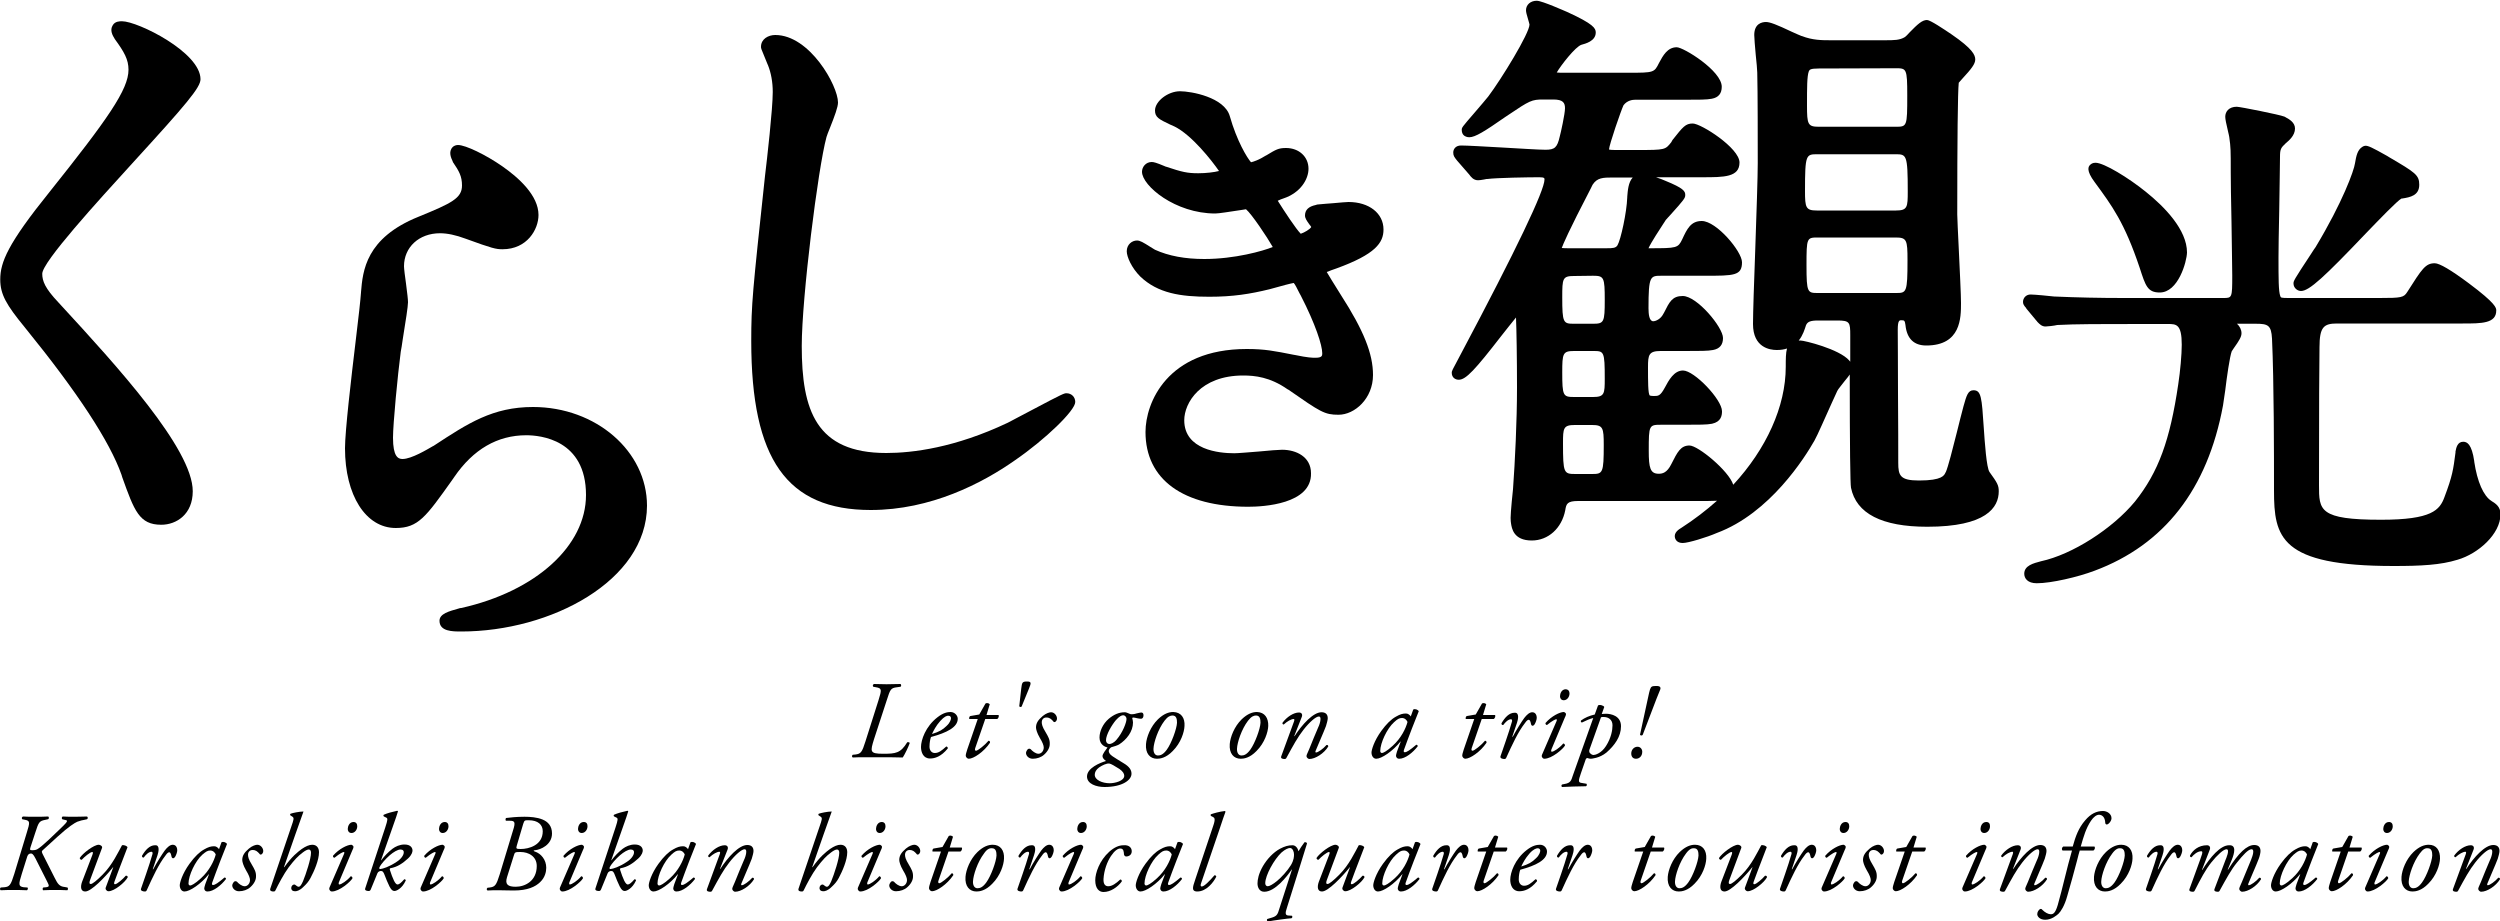 <?xml version="1.0" encoding="utf-8"?>
<!-- Generator: Adobe Illustrator 22.0.1, SVG Export Plug-In . SVG Version: 6.00 Build 0)  -->
<svg version="1.1" id="レイヤー_1" xmlns="http://www.w3.org/2000/svg" xmlns:xlink="http://www.w3.org/1999/xlink" x="0px"
	 y="0px" viewBox="0 0 1000 368.5" style="enable-background:new 0 0 1000 368.5;" xml:space="preserve">
<g>
	<g>
		<path d="M64.5,209.9c-8.8,0-10.8-5.6-15.6-19l-0.3-1c-4.7-13.3-17.6-33-38.4-58.6l-0.4-0.5c-7.2-8.8-9.7-13-9.7-19
			c0-6.9,3-14.3,19.7-35c23.3-29.2,31.6-41,31.6-48.9c0-4.1-1.7-7.1-5.5-12.3c0-0.1-0.1-0.1-0.1-0.2c-0.7-1.1-2-3.3-0.7-5.3
			c0.9-1.6,2.8-1.6,3.7-1.6c6.3,0,31.4,12.4,31.4,23.2c0,3.3-5.7,10-26.8,33.1c-14.5,15.9-36.5,40-36.5,44.7c0,2.9,1.1,5.8,6.4,11.4
			l1.1,1.2c22.3,24.2,52.7,57.5,52.7,74.4C77.1,205.7,70.6,209.9,64.5,209.9z"/>
	</g>
	<g>
		<path d="M184.5,252.6c-3.5,0-8.7,0-8.7-4.3c0-2.8,3.8-3.8,7.7-4.9c0.3-0.1,0.6-0.2,0.9-0.2h0.1c29.9-6.7,49.9-24.9,49.9-45.2
			c0-22.2-18.3-23.9-23.9-23.9c-11.5,0-21.2,5.6-28.8,16.7l-0.9,1.3c-10.4,14.6-13.5,19.1-22.5,19.1c-12,0-20.3-13.1-20.3-31.9
			c0-6.7,2.4-27.4,4.4-44c1-8.2,1.8-15.4,2-18.3v-0.1c0.7-8.6,1.9-21.7,23-30.2c13.2-5.4,17.4-7.4,17.4-12.5c0-3.7-1.2-5.8-3.6-9.3
			c-0.1-0.1-0.1-0.2-0.1-0.3c-0.6-1.3-1.9-3.9,0-5.8l0.1-0.1c0.5-0.4,1.2-0.7,2-0.7c3,0,11.1,3.9,17.7,8.5
			c6.6,4.6,14.5,11.7,14.5,19.5c0,5.7-4.5,13.7-14.4,13.7c-2.6,0-4-0.3-14.7-4.2c-4-1.5-7.4-2.2-10.3-2.2c-8.4,0-14.4,5.6-14.4,13.2
			c0,0.9,0.4,4.2,0.8,6.9c0.5,3.9,0.8,6.4,0.8,7.5c0,1.6-0.9,7.4-2.1,14.8c-0.3,2.2-0.6,4-0.8,5c-1.2,9.1-3.1,28.8-3.1,34.4
			c0,7.5,2,8.5,3.8,8.5c3.6,0,10-3.9,12.1-5.1l0.4-0.2c13.7-9,23.6-15.5,39.7-15.5c25.2,0,45.6,17.7,45.6,39.5
			C258.7,232.3,220.3,252.6,184.5,252.6z"/>
	</g>
	<g>
		<path d="M348.3,204c-33.5,0-47.8-20.2-47.8-67.6c0-14.7,0.5-19.4,5.5-66c0.8-6.6,3.1-26.8,3.1-33.6c0-4-0.7-7.7-1.9-10.7
			c0-0.1,0-0.1-0.1-0.2c-0.1-0.3-0.7-1.7-1.1-2.7c-1.6-3.8-1.6-3.9-1.6-4.5c0-3.1,2.9-4.7,5.7-4.7c13.8,0,25.1,20.3,25.1,27
			c0,1.8-1.3,5.3-3.2,10.1c-0.6,1.5-1.3,3.2-1.4,3.7c-3.4,12.4-9.9,64.4-9.9,83.6c0,25.7,5.7,42.8,33.8,42.8
			c10.5,0,27.5-2.1,48.6-12.1c1.4-0.7,5.2-2.7,9.3-4.9c13-6.9,13.3-6.9,14.2-6.9c2,0,3.5,1.5,3.5,3.5c0,3.4-11.9,14.9-24.1,23.3
			C392.9,193.3,372.3,204,348.3,204z"/>
	</g>
	<g>
		<path d="M499.3,202.7c-26.1,0-41.1-10.9-41.1-29.9c0-11.5,8.5-33.2,40.5-33.2c7.3,0,11.1,0.8,18.7,2.3l0.6,0.1
			c5.3,1.1,6.9,1.1,8.2,1.1c2.7,0,2.7-0.9,2.7-1.8c0-3.2-2.7-11.6-8.6-23.1l-0.5-0.9c-1-2-1.8-3.6-2.3-4.1h-0.1
			c-0.8,0.1-5.4,1.3-7.4,1.9c-1,0.3-1.8,0.5-2.2,0.6c-7.8,1.9-14.6,3-24.1,3c-11.5,0-20.6-1.4-27.6-8.1c-3.5-3.5-5.4-7.9-5.4-10.1
			c0-2.7,2.1-4.3,4.1-4.3c1.2,0,2.4,0.7,5.4,2.6c0.7,0.4,1.6,1,1.8,1.1c5.5,2.5,12.1,3.7,19.7,3.7c12.2,0,23.5-3.2,27.4-4.8
			c-2.2-3.9-8.5-13.3-10.7-15.1c-0.5,0.1-1.1,0.2-1.9,0.3c-4.7,0.7-9,1.4-10.4,1.4c-16,0-29.3-11.1-29.3-16.7c0-1.9,1.5-3.9,3.9-3.9
			c0.8,0,1.9,0.3,5,1.6c0.4,0.2,0.7,0.3,0.8,0.3c6.3,2.1,8.4,2.6,12.8,2.6c3.1,0,6.4-0.4,8.3-0.9c-2.9-4.2-10.9-14.4-17.8-17.8
			l-1.8-0.8c-4.4-2.1-6-2.9-6-5.6c0-3.7,5.2-7.7,10-7.7c4.5,0,17.7,2.4,19.9,9.9c2.8,9.9,6.9,16.7,8.5,18.5c1-0.2,3.3-1,5.8-2.6
			l0.4-0.2c3.8-2.3,4.8-2.9,7.8-2.9c5.2,0,9,3.5,9,8.3c0,4.1-3.1,9.6-10.1,11.9c-0.4,0.1-1.4,0.5-2.2,0.9c2.7,4.3,7.3,11.3,9.2,13.2
			c1.5-0.5,3.7-1.8,4.2-2.7c-0.2-0.3-0.5-0.8-0.8-1.1c-1-1.4-1.7-2.4-1.7-3.5c0-2.2,1.4-3.6,4.3-4.2l0.3-0.1c0.1,0,0.2-0.1,0.4-0.1
			c2.3-0.2,4.3-0.4,6-0.5c3.5-0.3,5.5-0.5,6.4-0.5c8.2,0,14,4.5,14,11c0,5.3-3.2,9.9-18.9,15.6c-0.8,0.3-2.7,0.9-3.8,1.4
			c0.7,1.3,2.7,4.4,5.6,9.1c9.2,14.3,12.9,23.6,12.9,32.1c0,9.4-7.3,15.9-13.8,15.9c-5.6,0-7.2-1.1-20-10l-0.4-0.2
			c-7-4.9-13.1-5.5-17.7-5.5c-17.2,0-23.6,11-23.6,17.9c0,11.9,14,13.2,20,13.2c1.5,0,6-0.4,9.9-0.7c4.2-0.4,7.8-0.7,9.2-0.7
			c5.8,0,11.6,2.9,11.6,9.4C524.7,201.7,505.2,202.7,499.3,202.7z"/>
	</g>
	<g>
		<path d="M673.1,217.2c-2.3,0-2.9-1.4-3.1-2c-0.6-2.2,1.6-3.5,2.6-4.1c5.1-3.3,9.8-6.9,14.2-10.8c-1.9,0.1-4.5,0.1-8.2,0.1h-47.3
			c-4.4,0-4.8,1.1-5.2,3.7c-1.4,7.2-6.8,12.1-13.4,12.1c-7.3,0-8-4.9-8.3-6.9c0-0.3-0.1-0.6-0.1-0.8c-0.2-1,0.1-5.3,0.9-12.8
			c0.8-11.1,1.6-27.2,1.6-40.7c0-11.7-0.2-23.4-0.4-28c-1.6,1.9-3.9,4.9-5.9,7.4c-10.4,13.4-14.1,17.5-17,17.5
			c-1.4,0-2.8-0.9-2.8-2.8c0-0.7,0-0.7,3.7-7.6c22.2-41.8,33.4-65.3,33.4-69.7c0-0.5,0-0.9-2.1-0.9c-4.3,0-16.9,0.2-20.8,0.7
			c-0.1,0-0.2,0-0.3,0s-0.5,0.1-1,0.2c-1.1,0.2-1.8,0.3-2.4,0.3c-1.8,0-2.8-1.3-3.6-2.4l-0.1-0.1l-4.7-5.4c-1.1-1.4-1.5-1.9-1.5-3.2
			c0-1.4,1-2.8,3.1-2.8c2.5,0,9.2,0.4,16.4,0.8c7.2,0.4,14.7,0.9,17.4,0.9c3.7,0,4.7-0.9,5.7-5.3c0.4-1.4,2.1-9.1,2.1-11.3
			s-0.8-3.5-4.7-3.5h-4c-4.6,0-5.4,0.4-14,6.2l-1.2,0.8c-8.2,5.7-12,8.1-14.4,8.1l0,0c-1,0-1.7-0.4-2.1-0.7
			c-0.6-0.5-0.9-1.3-0.9-2.2c0-1,0-1,5.1-6.9c2.3-2.7,4.9-5.7,5.5-6.5c5.2-6.9,16.5-25.3,16.5-28.8c0-0.2-0.4-1.4-0.6-2.2
			c-0.5-1.7-0.8-2.7-0.8-3.5c0-2.2,1.8-3.8,4.3-3.8c2.2,0,12.1,4.5,12.2,4.5c10.5,4.8,11.4,6.5,11.4,8.2c0,3.5-4.3,4.5-5.7,4.9
			c-2.4,0.7-8.3,8.3-9.9,11.1c0.7,0.1,2,0.1,2.8,0.1h26c10.1,0,10.2-0.1,12.1-3.9c1.6-3,3.4-6.3,7.1-6.3c2.7,0,18,9.4,18,15.8
			c0,2.7-1.3,4.3-4,4.8c-2,0.4-5.2,0.4-11.1,0.4H654c-0.9,0-3.1,0.2-4.6,2.2c-1,2.1-5.7,15.7-5.8,17.7l0,0c0.3,0.1,1,0.2,2.4,0.2
			h9.2c10.9,0,10.9-0.1,13.3-3.1L669,56c4.2-5.3,5.2-6.6,8.1-6.6c3.3,0,18.7,9.8,18.7,15.6c0,5.9-6.2,5.9-14.9,5.9h-18.5
			c1.6,0.5,3,1.1,3.7,1.4c7.4,3,8,4.2,8,5.7c0,1.2-0.4,1.8-5.8,7.8c-0.8,0.9-1.6,1.7-2,2.2c-0.2,0.4-0.6,0.9-0.9,1.4
			c-1.3,2-5,7.6-6,9.9c0.2,0,0.4,0,0.5,0c10.9,0,11.3-0.1,13-3.6c1.9-4.1,3.4-7.3,7.8-7.3c5.9,0,16.1,12.2,16.1,16.5
			c0,5.4-3.2,5.4-14.9,5.4h-17.3c-4.5,0-5.2,0-5.2,13c0,2.4,0.3,5.2,1.9,5.2c1,0,3-0.9,4-2.9l0.3-0.5c2.2-4.4,3.3-6.7,7.5-6.7
			c5.7,0,16.1,12.5,16.1,16.8c0,2.7-1.3,4.3-4,4.8c-2,0.4-5.2,0.4-11.1,0.4h-9.9c-4.7,0-5,1.6-5,6.4c0,5.7,0,10.7,0.7,11.4
			c0.1,0,0.4,0.2,1.7,0.2c1.7,0,2.5,0,4.3-3.3c1.6-3,3.7-6.9,7.3-6.9c4.5,0,15.6,11.6,15.6,16.3c0,1.8-0.4,4.2-4,5
			c-2,0.4-5.3,0.4-11.1,0.4h-9c-5.1,0-5.2,0-5.2,10.4c0,6.9,0.6,9.2,4,9.2c1.5,0,3.3-0.4,5-3.8c2.5-5,3.8-7.5,7.3-7.5
			c3.4,0,15.7,10.1,17.5,15.7c13.2-14.3,21-31.3,21-47.2c0-3,0-5.5,0.5-7.3c-1.2,0.4-2.5,0.6-4.1,0.6c-2.8,0-9.5-1-9.5-10.4
			c0-4.1,0.4-16.6,0.9-29.8c0.5-14.4,1-29.3,1-34.5c0-7.9,0-28.8-0.2-36.3c0-1-0.3-4.2-0.6-7c-0.3-3.4-0.6-6.7-0.6-8
			c0-4.5,3-5.2,4.7-5.2c1.6,0,4.4,1.1,10.3,3.9c1.6,0.7,3.3,1.5,3.9,1.7h0.1c4.3,1.7,8.2,1.7,11.4,1.7H754c3.6,0,5.9,0,8-1.3
			c0.3-0.2,1.2-1.1,1.8-1.8c3.3-3.4,5.1-5,7-5c1.3,0,6.8,3.7,9.9,5.8c8.3,5.7,9.4,8.2,9.4,10s-1.6,3.8-5.1,7.6
			c-0.5,0.6-1.1,1.3-1.5,1.7c-0.4,3.4-0.6,23.3-0.6,52.7c0,1.4,0.3,7.3,0.6,13.6c0.4,8.7,0.9,18.5,0.9,21.8c0,5.9,0,17-13.9,17
			c-4.9,0-7.7-2.7-8.3-8v-0.1c-0.3-1.9-0.4-2-1.7-2c-0.7,0-1.4,0-1.4,3.8c0,3.7,0.1,14.3,0.1,25.2c0.1,11.6,0.1,23.6,0.1,28
			c0,5.1,0.7,7.1,8.3,7.1c9.4,0,10.1-2.1,10.6-3.2c0,0,0-0.1,0.1-0.1c0.9-2,2.8-9.4,4.4-15.8c1-4,1.9-7.7,2.7-10.6
			c1.2-4.3,1.8-6.4,4-6.4c3.1,0,3.3,2.9,4.1,14.9c0.4,6,1.1,16.1,2.3,17.8c3.1,4.3,3.7,5.3,3.7,7.7c0,6.5-5,14.2-28.6,14.2
			c-18.2,0-28.4-5.3-30.5-15.6c-0.3-1.3-0.5-16.5-0.5-45.3c-0.4,0.6-1.1,1.5-2.1,2.7c-0.9,1.2-2.5,3.1-2.8,3.7c0,0.1,0,0.1-0.1,0.2
			c-0.4,0.9-1.2,2.6-2.2,4.8c-2.5,5.5-5.8,13.1-6.9,15c-3.8,6.7-17.8,29.1-39.1,37C682.8,214.9,675.3,217.2,673.1,217.2z M629.9,170
			c-4.6,0-4.7,1.3-4.7,7.3c0,12,0.3,12.3,5,12.3h6.6c4.3,0,4.7-0.3,4.7-11.6c0-6.9-0.3-8-4.7-8H629.9z M629.6,140.4
			c-4.5,0-4.7,1-4.7,8.5c0,9.4,0.3,9.9,4.7,9.9h7.6c4.6,0,4.7-1.3,4.7-7.3c0-11.1-0.3-11.1-4.7-11.1L629.6,140.4L629.6,140.4z
			 M720.2,136.2c1.5,0,15.5,3.4,19.5,8c0.1,0.2,0.3,0.3,0.4,0.5c0-3.4,0-6.9,0-10.6c0-5.2-0.2-5.9-5.2-5.9h-7.6
			c-3.2,0-4.3,0.5-4.9,1.9c-0.5,1.5-1.2,4-2.9,6.1C719.7,136.2,719.9,136.2,720.2,136.2z M629.6,110.4c-4.6,0-4.7,1-4.7,8.5
			c0,10.3,0.4,10.6,4.7,10.6h7.6c4.4,0,4.7-0.6,4.7-9.5c0-9.1-0.3-9.7-4.7-9.7L629.6,110.4L629.6,110.4z M727.3,95
			c-4.6,0-4.7,0-4.7,11.1s0.4,11.1,4.7,11.1h31c4.3,0,4.7,0,4.7-13.2c0-8-0.3-9-4.7-9H727.3z M624.7,99.2c0.7,0.1,2,0.1,3,0.1h14.9
			c2.7,0,3.7-0.1,4.4-1.2c1.3-2.2,3.7-13.1,3.9-19.2v-0.2c0.2-2.4,0.4-5.8,2.2-7.7h-7.9c-4.1,0-6.3,0.1-8.1,2.8
			c-0.1,0.2-0.4,0.7-0.7,1.4C627.2,92.9,625.2,97.8,624.7,99.2z M727,61.7c-4.6,0-5,0-5,14.7c0,6.6,0.3,7.8,4.7,7.8h31.7
			c4.6,0,4.7-1.4,4.7-7.6c0-14.9-0.5-14.9-5-14.9C758.1,61.7,727,61.7,727,61.7z M727.5,27.4c-3.5,0-3.7,0.5-4,1.2
			c-0.7,2-0.7,6.4-0.7,13.6c0,7.5,0.3,8.5,4.7,8.5h30.7c4.6,0,4.7,0,4.7-12.5c0-10.9-0.3-10.9-4.7-10.9L727.5,27.4L727.5,27.4z"/>
	</g>
	<g>
		<path d="M814.7,233.3c-3.7,0-5-2-5-3.8c0-3.3,3.7-4.2,6.7-5c12.5-2.7,28.6-13,37.6-23.9c9.4-11.8,14-24.5,17.3-46.9
			c0.8-5.2,1.4-12,1.4-15.8c0-8.3-2.2-8.3-5.6-8.3h-10.8c-15.8,0-26.3,0-33.4,0.4c-1.2,0.3-4,0.6-4.7,0.6c-1.5,0-2.4-1-3.1-1.7
			c-0.1-0.1-0.3-0.3-0.4-0.5c-0.1-0.1-0.1-0.1-0.2-0.2l-3.9-4.7c-0.1-0.1-0.1-0.1-0.1-0.2c-0.1-0.2-0.3-0.4-0.4-0.5
			c-0.4-0.5-0.9-1.1-0.9-2c0-1.7,1.3-3,3-3c1.6,0,7.8,0.6,9.4,0.8c9.2,0.4,18.3,0.6,27.8,0.6h39.9c3.5,0,3.6,0,3.6-8.9
			c0-3.3-0.2-12.6-0.3-21.5c-0.2-8.7-0.3-16.9-0.3-19.8c0-9.1,0-9.9-0.6-14.2c0-0.3-0.3-1.3-0.5-2.3c-0.7-3-1.1-4.8-1.1-5.8
			c0-2,1.4-4,4.6-4c1.3,0,17.3,3.2,18.9,3.9c0.1,0,0.2,0.1,0.3,0.1c0.1,0.1,0.3,0.2,0.5,0.3c1.3,0.7,3.6,2,3.6,4.4
			c0,2.8-2.4,4.8-3.7,5.9c-1.9,1.8-2.3,2.3-2.3,5.4c0,3.3-0.2,12.3-0.3,21.1c-0.2,8.5-0.3,16.4-0.3,19.2c0,8.4,0,13.5,0.7,15.4
			c0.2,0.7,0.3,0.8,3.5,0.8h36.2c8.8,0,9.7-0.2,11.1-2.4c5.9-9.3,7.3-11.5,11-11.5c1.9,0,6.5,2.7,13.6,8c11,8.2,11,9.9,11,10.9
			c0,5.2-5.9,5.2-13.4,5.2h-50.3c-5.3,0-7,1.4-7,9.5c-0.1,5.9-0.2,24.4-0.2,55.2c0,10,0,13.8,24.8,13.8c20.4,0,23.5-3.9,25.4-9.1
			c3.2-8.5,3.5-10.9,4.4-17.8c0-0.1,0-0.1,0-0.2v-0.2c0.3-1.6,0.8-3.9,3.1-3.9c1.5,0,3.4,0.9,4.4,7.8v0.2c1.2,8,3.7,13.7,6.9,15.7
			c1.6,1,3.6,2.2,3.6,5.3c0,7.9-8.9,15.8-17.2,18.2c-6.8,2.1-14.5,2.5-25.6,2.5c-45.4,0-47.8-11.5-47.8-30.2c0-14.1,0-43.5-0.8-60.8
			c-0.3-5.3-1.6-5.9-6.4-5.9h-7.6c1.1,1,1.8,2.4,1.8,3.8c0,1.4-0.9,2.9-3.1,6c-0.3,0.4-0.7,1-0.8,1.2c-0.8,2.1-2,10.5-2.6,15.6
			c-0.4,2.8-0.7,5-0.9,6.1c-6.2,33.5-23.5,55.7-51.4,66.1C831.2,230.8,820.5,233.3,814.7,233.3z M863.9,117c-4.9,0-5.7-2.7-8-9.8
			c-6.1-18.2-11.1-24.9-18-34.3c-3.6-4.8-2.5-6.3-1.9-6.9c0.4-0.4,1-0.9,2.2-0.9c3.4,0,13.3,6.1,20.1,11.6
			c7.5,6,16.5,15.2,16.5,24.3C874.7,104.7,871.3,117,863.9,117z M920.4,116.4c-1.4,0-3-1.2-3-3c0-1,0-1.2,7-11.8
			c0.8-1.3,1.5-2.3,1.8-2.7c10.9-18.1,15.4-30.7,15.8-33.6c0.5-3,1-5.4,3-6.6c0.2-0.1,0.4-0.2,0.6-0.3c0.2,0,0.5-0.1,0.6-0.1
			c1.1,0,2.5,0.6,8.7,4.1l0.8,0.5c10.4,6.1,12,7.1,12,11c0,4.3-3.6,5-6.8,5.5h-0.3c-1.8,1-8.8,8.3-14.4,14.1
			C929.8,110.7,923.7,116.4,920.4,116.4z"/>
	</g>
</g>
<g>
	<path d="M349.6,295.7c-1.5,4.9-1.8,5.8,3.6,5.8c5.1,0,7-0.2,9.7-4.6c0.4-0.1,0.9,0,1,0.3c-0.5,1.5-2,4.6-2.8,5.8
		c-1.6,0-3.4-0.1-5.2-0.1c-1.8,0-3.5,0-5,0h-5.1c-1.8,0-3.3,0-4.7,0.1c-0.4-0.2-0.4-0.8,0-1.1l1.1-0.1c2.1-0.3,2.6-0.8,4-5.3
		l5.2-16.4c1.3-4.2,1.4-4.8-1-5.2l-1.1-0.2c-0.3-0.4-0.2-0.9,0.3-1.1c1.7,0,3.2,0.1,5,0.1c1.9,0,3.3-0.1,5.6-0.1
		c0.3,0.2,0.4,0.9,0,1.1l-1.4,0.2c-2.5,0.3-2.7,0.8-4.1,5.2L349.6,295.7z"/>
	<path d="M383.1,287.5c0,3.4-4.4,5.6-10.7,7.3c-0.3,0.8-0.6,2.2-0.6,3.9c0,1.5,0.9,2.5,2.1,2.5c1.6,0,2.7-0.9,4.6-2.6
		c0.4,0,0.7,0.4,0.6,0.8c-2.7,3.3-5.2,4-7.1,4c-2.7,0-3.6-2.5-3.6-4.6c0-2.8,1.8-8.2,6.6-11.9c2.3-1.8,4-2.1,5.3-2.1
		C382.1,284.9,383.1,286.4,383.1,287.5z M376.1,288.4c-1.7,1.9-2.7,3.9-3.3,5.2c2.9-0.9,4.3-1.7,5.9-3.3c1.4-1.3,1.7-2.6,1.7-3
		s-0.2-1-1-1C378.8,286.2,377.7,286.6,376.1,288.4z"/>
	<path d="M394.1,287.6l-4,11.6c-0.3,0.8,0,1.1,0.3,1.1c0.7,0,3.6-2.3,5-4c0.4,0,0.7,0.3,0.6,0.8c-2.5,3.7-6.6,6.4-8.5,6.4
		c-0.6,0-1.2-0.7-1.2-1.2c0-0.6,0.2-1.2,0.6-2.5l4.2-12.2h-3.4c-0.1-0.4,0-1.1,0.5-1.2l3.5-0.6l2.5-4.4c0.4-0.3,1.3-0.2,1.7,0.3
		l-1.3,4.3h4.8c0.3,0.4,0,1.3-0.5,1.6L394.1,287.6L394.1,287.6z"/>
	<path d="M411.6,275.4l-2.9,7.1c-0.1,0.4-0.8,0.4-1,0l0.8-7.1c0.3-2.4,0.4-2.8,2.3-2.8C412.6,272.6,412.5,273.2,411.6,275.4z"/>
	<path d="M422.8,287.4c0,0.7-0.4,1.2-0.8,1.4c-0.3,0.1-0.6,0-0.8-0.4c-0.8-0.8-1.3-1.4-2.7-1.4c-1.3,0-1.8,1.1-1.8,1.8
		c0,0.9,0.2,1.9,1.5,4c1.1,1.9,1.8,3,1.7,4.9c0,1.2-0.7,2.8-2.3,4.2c-1.1,1-2.8,1.6-4.5,1.6s-2.7-1.3-2.7-2.3c0-0.4,0.2-0.9,0.7-1.5
		c0.4-0.3,0.8-0.3,1.2,0c0.6,0.7,1.9,1.8,3.1,1.8c1.1,0,2.1-1.1,2.1-2.5c0-0.8-0.5-2.1-1.6-3.9c-1.1-1.9-1.5-3.4-1.5-4.1
		c0-1.7,0.8-3,2.7-4.6c1.3-1.1,2.7-1.5,3.3-1.5C421.8,284.9,422.8,286.3,422.8,287.4z"/>
	<path d="M451.3,285.3c0.5,0.2,0.9,0.4,1.1,0.4c0.4,0,1.3,0,2.1-0.3c0.8-0.2,1.7-0.4,2-0.4c0.6,0,0.9,0.4,0.9,1.1c0,1-0.5,1.4-1,1.4
		c-0.4,0-1.1-0.1-1.5-0.2s-1.3-0.3-1.6-0.3c-0.2,0-0.4,0.1-0.4,0.3c0.1,0.4,0.3,1.1,0.3,1.7c0,3.6-2.6,6.9-5.6,8.8
		c-0.5,0.3-2.2,0.9-3.1,1.1c-0.5,0.3-1,0.9-1,1.5c0,0.5,0.3,1.3,1.5,2.1c1,0.7,2.7,1.7,4.3,2.7c2.6,1.5,3.3,2.9,3.3,4.3
		c0,2.5-3.6,5.3-10.8,5.3c-3.2,0-7-1.2-7-4.2c0-3.4,5.2-5.5,7.6-6.2c-1.1-0.8-1.4-1.4-1.4-2c0-0.8,1.4-2.6,2-3.4
		c-0.8-0.2-3.2-1-3.2-4c0-2.5,1.4-5.5,3.6-7.4c2.1-1.8,4.2-2.7,6.5-2.7C450.4,284.9,450.8,285.1,451.3,285.3z M449.7,310.3
		c0-0.8-0.5-1.7-1.9-2.7c-1.9-1.2-3.4-2.1-4.1-2.2c-1.1-0.1-2.8,0.7-4.1,1.6c-1.2,0.9-1.7,1.9-1.7,2.9c0,2.1,3,3.4,6,3.4
		C445.9,313.3,449.7,312.4,449.7,310.3z M446.4,288c-1.7,2-4,5.9-4,8.1c0,0.9,0.6,1.5,1.3,1.5c0.6,0,1.7-0.3,2.9-1.7
		c2.5-2.9,4-6.9,4-8.3c0-0.9-0.7-1.5-1.3-1.5C448.6,286.1,447.8,286.5,446.4,288z"/>
	<path d="M473.8,290.4c-0.1,2.4-1.4,6.7-4.7,10c-2.7,2.8-5.1,3.1-6.3,3.1c-2.8,0-4.7-2.1-4.4-5.9c0.2-2.7,1.8-7,4.8-9.9
		c2.3-2.2,4.3-2.9,6.1-2.9C472.5,284.9,474,287.2,473.8,290.4z M465.8,288.3c-2.6,3.4-4.3,8.7-4.4,11.1c-0.1,1.5,0.5,2.8,1.8,2.8
		c1,0,2.1-0.4,3.5-2.3c1.9-2.6,4-8.4,4.1-10.8c0-1.4-0.2-2.9-1.8-2.9C468.1,286.2,467.1,286.6,465.8,288.3z"/>
	<path d="M507.3,290.4c-0.1,2.4-1.4,6.7-4.7,10c-2.7,2.8-5.1,3.1-6.3,3.1c-2.8,0-4.7-2.1-4.4-5.9c0.2-2.7,1.8-7,4.8-9.9
		c2.3-2.2,4.3-2.9,6.1-2.9C505.9,284.9,507.4,287.2,507.3,290.4z M499.2,288.3c-2.6,3.4-4.3,8.7-4.4,11.1c-0.1,1.5,0.5,2.8,1.8,2.8
		c1,0,2.1-0.4,3.5-2.3c1.9-2.6,4-8.4,4.1-10.8c0-1.4-0.2-2.9-1.8-2.9C501.5,286.2,500.5,286.6,499.2,288.3z"/>
	<path d="M517.7,294.4l0.1,0.1c3.1-4.8,7.5-9.6,10.8-9.6c1.7,0,2.5,0.9,2.5,2.4c0,0.7-0.4,2.1-0.7,3.1c-0.8,2.2-4,9.4-4.1,9.8
		c-0.2,0.4-0.2,0.8,0.1,0.8c0.8,0,2.9-1.5,4.2-3c0.6-0.1,0.7,0.3,0.7,0.6c-1.7,2.8-5.2,5-7.6,5c-0.4,0-1.1-0.6-1.1-1.1
		c0-0.4,0.1-0.7,1.1-2.9c0.9-2.2,2.6-6.5,3.6-8.7c0.4-0.8,0.9-2.3,0.9-3.2c0-0.5,0-1.1-0.7-1.1c-1.1,0-3.7,2.2-6.1,5.3
		c-2.3,2.9-4.2,6.4-6.8,11.2c-0.2,0.4-0.4,0.5-0.8,0.5c-0.5,0-1.7-0.1-1.3-1.1c0.2-0.6,4.9-13.3,5.1-13.9c0.2-0.6,0.2-1-0.1-1
		c-1,0-2.6,0.9-4,2.2c-0.4,0-0.6-0.3-0.5-0.7c1.7-2.3,4.4-4.1,6.6-4.1c1.1,0,1.5,0.8,1.1,1.8L517.7,294.4z"/>
	<path d="M565.3,283.8c0.8-0.4,1.9,0.1,2.2,0.7c-0.7,1.6-4.5,11.4-5.9,15.4c-0.3,0.8,0,1,0.3,1c0.8,0,2-0.8,4.6-3
		c0.3,0,0.6,0.2,0.6,0.6c-1.9,2.5-5,5-7.4,5c-1,0-1.3-0.8-1.3-1.2c0-0.3,0.1-0.7,0.4-1.7l1.5-4h-0.1c-3.1,3.9-7.6,6.9-9.7,6.9
		c-1.2,0-1.9-1.2-1.9-2.5c0-1,1-4.6,3.9-8.6c2.1-2.9,4-4.7,5.8-5.7c1.7-1,2.8-1.3,4-1.3c0.5,0,0.8,0.1,1.1,0.3
		c0.2,0.1,0.7,0.5,0.9,0.9L565.3,283.8z M557.6,288.9c-2.8,2.5-5.5,8.3-5.5,11.5c0,0.5,0.3,0.8,0.7,0.8s1.8-0.6,4.3-2.9
		c3.4-3.1,5.2-6.9,5.9-9.5c-0.3-0.8-1.1-1.6-2.2-1.6C559.7,287.2,559,287.6,557.6,288.9z"/>
	<path d="M592.7,287.6l-4,11.6c-0.3,0.8,0,1.1,0.3,1.1c0.7,0,3.6-2.3,5-4c0.4,0,0.7,0.3,0.6,0.8c-2.5,3.7-6.6,6.4-8.5,6.4
		c-0.6,0-1.2-0.7-1.2-1.2c0-0.6,0.2-1.2,0.6-2.5l4.2-12.2h-3.4c-0.1-0.4,0-1.1,0.5-1.2l3.5-0.6l2.5-4.4c0.4-0.3,1.3-0.2,1.7,0.3
		l-1.3,4.3h4.8c0.3,0.4,0,1.3-0.5,1.6L592.7,287.6L592.7,287.6z"/>
	<path d="M606.8,289.1l-1.9,5.6h0.2c1.3-2.5,3.5-6,4.6-7.5c1-1.3,2.1-2.3,3.2-2.3c1.5,0,1.8,1.5,1.8,2.2s-0.4,1.9-0.9,2.7
		c-0.5,0.7-1.2,0.7-1.4-0.2c-0.2-1.1-0.5-1.7-0.9-1.7s-0.9,0.4-1.5,1.3c-2.7,3.4-5.2,8.8-7.5,13.9c-0.2,0.4-0.4,0.5-0.8,0.5
		c-0.5,0-1.8-0.2-1.5-1.1c0.6-1.8,3.4-9.6,4.6-13.9c0.1-0.5,0-0.9-0.4-0.9c-1.1,0-2.3,1.2-3.1,2.3c-0.4,0.1-0.8-0.2-0.7-0.7
		c1.4-2.4,3.1-4.2,5.2-4.2C607.9,284.9,607.2,287.9,606.8,289.1z"/>
	<path d="M622.6,288.5c0.2-0.5,0.2-0.8-0.1-0.8s-1.5,0.5-3.7,2.3c-0.4,0-0.7-0.4-0.6-0.8c2.4-2.8,5.8-4.4,7.3-4.4
		c0.3,0,0.5,0.3,0.7,0.4c0.3,0.3,0.3,0.7-0.3,1.9l-5.3,12.6c-0.2,0.4-0.2,1,0.1,1c0.8,0,3.1-1.5,4.6-3.3c0.4,0,0.7,0.4,0.7,0.8
		c-0.7,1.3-5.2,5.3-8.3,5.3c-0.2,0-0.5-0.1-0.7-0.4c-0.3-0.3-0.4-0.7-0.2-1.2L622.6,288.5z M627.8,277.4c0,1.4-1,2.7-2.3,2.7
		c-1.1,0-1.5-0.9-1.5-1.6c0-1,0.6-2.8,2.3-2.8C627.4,275.8,627.8,276.5,627.8,277.4z"/>
	<path d="M640.7,285.6c0.4,0,0.8-0.1,1.7-0.1c2,0,6,0.8,6,5c0,4.1-2.5,7.6-5.8,10.5c-2.8,2.3-6.1,2.5-6.3,2.5
		c-0.4,0-0.8-0.1-1.4-0.3c-0.4,0.1-0.6,0.4-0.7,0.8l-1.8,5.2c-1.2,3.4-1.1,3.8,0.4,4l1.8,0.3c0.2,0.3,0.2,0.8-0.2,1
		c-3.4,0-6.7,0.2-9.6,0.3c-0.3-0.3-0.3-0.7,0-1l1-0.2c2.5-0.4,2.7-1.5,3.3-3.3l8.2-23.1c-1.6,0.4-2.6,0.9-4.5,1.8
		c-0.4,0-0.6-0.4-0.4-0.8c1.5-1.1,3.3-1.9,5.5-2.4l1.3-3.6c0.6-0.5,2.3,0,2.5,0.6L640.7,285.6z M635.8,299.8c-0.2,0.5-0.1,0.9,0,1.2
		c0.3,0.4,0.9,1,1.6,1c0.6,0,3.1-0.6,5-3.6c2.1-3.3,2.6-6.4,2.6-8.3c0-2.2-1.6-3.3-3.5-3.3c-0.5,0-0.8,0-1.1,0.1L635.8,299.8z"/>
	<path d="M656.9,300.7c0,1.8-1.2,2.8-2.5,2.8c-1.2,0-1.9-0.8-1.9-2.1c0-1.6,1.2-2.7,2.5-2.7C656.2,298.7,656.9,299.7,656.9,300.7z
		 M664.1,275.8c-0.2,0.5-0.6,1.5-1.5,3.7l-5.5,14.4c-0.2,0.4-0.9,0.4-1.1,0l3.1-14.3c0.5-2.3,0.7-3.3,0.9-3.8
		c0.4-1.2,0.8-1.4,2.3-1.4C664,274.3,664.4,274.9,664.1,275.8z"/>
	<path d="M10.7,333.1c1.3-4.2,1.4-4.8-0.8-5.2l-1-0.2c-0.3-0.4-0.2-0.9,0.3-1.1c1.4,0.1,2.9,0.1,4.8,0.1s3.3,0,5.3-0.1
		c0.3,0.2,0.4,0.9-0.1,1.1l-0.9,0.2c-2.6,0.5-2.8,0.8-4.2,5.2l-1.9,5.8c-0.3,1-0.3,1.2,0.8,1.2c0.7,0,1.3-0.1,1.9-0.4
		c0.9-0.5,2.7-2,4.6-3.8l4.4-4.2c2.4-2.3,2.9-2.9,2.9-3.3c0-0.3-0.5-0.4-1.1-0.5l-0.8-0.2c-0.3-0.3-0.2-1,0.2-1.1
		c1.5,0.1,3,0.1,4.9,0.1c2.2,0,3.5-0.1,4.8-0.1c0.4,0.2,0.4,0.9,0,1.1l-0.9,0.2c-0.8,0.1-1.9,0.4-3,0.8c-1.1,0.5-3.4,1.9-7.8,5.9
		l-5.7,5.2c-0.8,0.7-0.8,0.7-0.4,1.7l4.9,9.7c1.2,2.4,1.9,3.4,4,3.6L27,355c0.3,0.3,0.2,1-0.1,1.1c-1.4-0.1-3.3-0.1-4.7-0.1
		c-1.7,0-3.3,0-5,0.1c-0.2-0.4-0.2-0.9,0.1-1.1l1.1-0.1c1.5-0.2,1.3-0.6,0.4-2.4l-4.6-9.1c-0.9-1.8-1.4-2-1.8-2
		c-0.8,0-1.2,0.4-1.5,1.2l-2.2,7c-1.3,4.1-1.4,5,0.8,5.3L11,355c0.3,0.3,0.1,0.9-0.2,1.1c-2-0.1-3.6-0.1-5.5-0.1c-1.8,0-3.3,0-5,0.1
		c-0.4-0.2-0.4-0.8,0-1.1l1.4-0.1c2.1-0.2,2.6-0.8,4-5.3L10.7,333.1z"/>
	<path d="M36,352.1c-0.4,1.1-0.2,1.5,0.3,1.5c0.7,0,2.4-1.4,4.7-3.7c4-4,6.3-9.1,7.8-11.8c0.9-0.2,2,0.3,2.2,0.8
		c-0.4,1.2-3.3,8.4-5.2,13.7c-0.2,0.6-0.3,1.1,0.2,1.1c0.8,0,3.2-2.1,4.3-3.4c0.4-0.1,0.8,0.1,0.8,0.6c-1.1,2.1-5.4,5.6-7.7,5.6
		c-0.7,0-1.4-0.8-1.1-1.5l3-8.1h-0.1c-3.2,4-8.7,9.7-11.1,9.7c-1.8,0-2-1.8-1.3-3.8l4.1-10.7c0.3-0.8,0.4-1.3,0-1.3
		c-0.8,0-3.1,1.9-4.2,3.1c-0.4,0.1-0.8-0.3-0.8-0.7c1.1-1.8,5.6-5.3,7.6-5.3c0.6,0,1.6,0.6,1.3,1.3L36,352.1z"/>
	<path d="M63,342.1l-1.9,5.6h0.2c1.3-2.5,3.5-6,4.6-7.5c1-1.3,2.1-2.3,3.2-2.3c1.5,0,1.8,1.5,1.8,2.2s-0.4,1.9-0.9,2.7
		c-0.5,0.7-1.2,0.7-1.4-0.2c-0.2-1.1-0.5-1.7-0.9-1.7s-0.9,0.4-1.5,1.3c-2.7,3.4-5.2,8.8-7.5,13.9c-0.2,0.4-0.4,0.5-0.8,0.5
		c-0.5,0-1.8-0.2-1.5-1.1c0.6-1.8,3.4-9.6,4.6-13.9c0.1-0.5,0-0.9-0.4-0.9c-1.1,0-2.3,1.2-3.1,2.3c-0.4,0.1-0.8-0.2-0.7-0.7
		c1.4-2.4,3.1-4.2,5.2-4.2C64.1,337.9,63.4,340.9,63,342.1z"/>
	<path d="M88.6,336.9c0.8-0.4,1.9,0.1,2.2,0.7c-0.7,1.6-4.5,11.4-5.9,15.4c-0.3,0.8,0,1,0.3,1c0.8,0,2-0.8,4.6-3
		c0.3,0,0.6,0.2,0.6,0.6c-1.9,2.5-5,5-7.4,5c-1,0-1.3-0.8-1.3-1.2c0-0.3,0.1-0.7,0.4-1.7l1.5-4h-0.1c-3.1,3.9-7.6,6.9-9.7,6.9
		c-1.2,0-1.9-1.2-1.9-2.5c0-1,1-4.6,3.9-8.6c2.1-2.9,4-4.7,5.8-5.7c1.7-1,2.8-1.3,4-1.3c0.5,0,0.8,0.1,1.1,0.3
		c0.2,0.1,0.7,0.5,0.9,0.9L88.6,336.9z M80.9,341.9c-2.8,2.5-5.5,8.3-5.5,11.5c0,0.5,0.3,0.8,0.7,0.8c0.4,0,1.8-0.6,4.3-2.9
		c3.4-3.1,5.2-6.9,5.9-9.5c-0.3-0.8-1.1-1.6-2.2-1.6C83,340.2,82.3,340.7,80.9,341.9z"/>
	<path d="M105.3,340.4c0,0.7-0.4,1.2-0.8,1.4c-0.3,0.1-0.6,0-0.8-0.4c-0.8-0.8-1.3-1.4-2.7-1.4c-1.3,0-1.8,1.1-1.8,1.8
		c0,0.9,0.2,1.9,1.5,4c1.1,1.9,1.8,3,1.7,4.9c0,1.2-0.7,2.8-2.3,4.2c-1.1,1-2.8,1.6-4.5,1.6s-2.7-1.3-2.7-2.3c0-0.4,0.2-0.9,0.7-1.5
		c0.4-0.3,0.8-0.3,1.2,0c0.6,0.7,1.9,1.8,3.1,1.8c1.1,0,2.1-1.1,2.1-2.5c0-0.8-0.5-2.1-1.6-3.9c-1.1-1.9-1.5-3.4-1.5-4.1
		c0-1.7,0.8-3,2.7-4.6c1.3-1.1,2.7-1.5,3.3-1.5C104.3,337.9,105.3,339.3,105.3,340.4z"/>
	<path d="M121.4,324.6c-0.9,2.5-2.3,6.5-3.2,9l-4.6,13.2l0.1,0.1c3.1-4.4,5.4-6.1,7-7.3c1.6-1.1,3-1.7,4.2-1.7c1.9,0,2.7,1.4,2.7,3
		c0,3.1-1.9,7.5-3.4,10.3c-0.8,1.5-1.7,2.5-2.9,3.6c-1.5,1.5-2.7,1.7-3.2,1.7c-1.5,0-1.6-0.9-1.6-1.3c0-0.8,0.6-1.4,1.2-1.4
		c0.2,0,0.4,0.1,0.6,0.3c0.4,0.3,0.8,0.6,1.1,0.6c0.7,0,1.1-0.7,1.8-2.2c1.2-2.9,3.2-9,3.2-11.4c0-0.8-0.3-1.3-0.9-1.3
		s-1.5,0.5-2.4,1.2c-1.9,1.4-3.3,2.9-5.6,5.9c-2,2.7-4.2,6.9-5.3,9.2c-0.2,0.4-0.4,0.5-0.8,0.5c-0.5,0-1.6-0.1-1.3-1.1l8.4-24.8
		c1-2.9,1.2-3.5,0.5-4l-0.9-0.6c-0.1-0.2-0.1-0.4,0.1-0.6C116.9,325.2,119.8,324.6,121.4,324.6L121.4,324.6z"/>
	<path d="M137.6,341.6c0.2-0.5,0.2-0.8-0.1-0.8s-1.5,0.5-3.7,2.3c-0.4,0-0.7-0.4-0.6-0.8c2.4-2.8,5.8-4.4,7.3-4.4
		c0.3,0,0.5,0.3,0.7,0.4c0.3,0.3,0.3,0.7-0.3,1.9l-5.3,12.6c-0.2,0.4-0.2,1,0.1,1c0.8,0,3.1-1.5,4.6-3.3c0.4,0,0.7,0.4,0.7,0.8
		c-0.7,1.3-5.2,5.3-8.3,5.3c-0.2,0-0.5-0.1-0.7-0.4c-0.3-0.3-0.4-0.7-0.2-1.2L137.6,341.6z M142.9,330.5c0,1.4-1,2.7-2.3,2.7
		c-1.1,0-1.5-0.9-1.5-1.6c0-1,0.6-2.8,2.3-2.8C142.4,328.8,142.9,329.5,142.9,330.5z"/>
	<path d="M154.1,331c1-3.1,1.1-3.7,0.3-4l-0.8-0.4c-0.3-0.2-0.3-0.4-0.1-0.7c1.3-0.6,3.5-1.2,5.4-1.6l0.3,0.2
		c-0.4,1.2-0.8,2.7-2.2,6.5l-4.6,13.1h0.1c1.3-1.7,2.7-3.2,4.5-4.6c1.2-0.9,2.9-1.7,4.8-1.7c2.6,0,3.2,1.5,3.2,2.4
		c0,0.5-0.2,1.7-1.8,3.2c-2.1,1.9-4.2,3.4-7.1,3.9c-0.3,0.2-0.2,0.6-0.1,0.8c0.4,1.3,1.1,3.2,1.6,4.2s1,1.5,1.4,1.5
		c0.6,0,1.4-0.6,2.7-2.1c0.4,0,0.6,0.2,0.6,0.5c-1.5,3.3-3.8,4.2-4.5,4.2c-0.8,0-1.3-0.5-2-1.8c-0.5-1-1.6-3.5-2-4.7
		c-0.4-1.1-0.8-1.6-1.6-1.5c-0.9,0.2-1.1,0.4-1.6,1.8l-2.3,5.6c-0.2,0.4-0.4,0.6-0.8,0.6c-0.5,0-1.8-0.1-1.4-1.1L154.1,331z
		 M160.2,339.8c-1.1,0-2.8,1-4.3,2.3c-1.6,1.4-3.5,3.5-4.1,4.8c-0.2,0.4-0.1,0.8,0.4,0.7c0.9-0.1,3.4-0.8,6.5-2.9
		c1.9-1.2,2.8-2.8,2.8-3.7C161.6,340.4,161.2,339.8,160.2,339.8z"/>
	<path d="M174.1,341.6c0.2-0.5,0.2-0.8-0.1-0.8s-1.5,0.5-3.7,2.3c-0.4,0-0.7-0.4-0.6-0.8c2.4-2.8,5.8-4.4,7.3-4.4
		c0.3,0,0.5,0.3,0.7,0.4c0.3,0.3,0.3,0.7-0.3,1.9l-5.3,12.6c-0.2,0.4-0.2,1,0.1,1c0.8,0,3.1-1.5,4.6-3.3c0.4,0,0.7,0.4,0.7,0.8
		c-0.7,1.3-5.2,5.3-8.3,5.3c-0.2,0-0.5-0.1-0.7-0.4c-0.3-0.3-0.4-0.7-0.2-1.2L174.1,341.6z M179.4,330.5c0,1.4-1,2.7-2.3,2.7
		c-1.1,0-1.5-0.9-1.5-1.6c0-1,0.6-2.8,2.3-2.8C178.9,328.8,179.4,329.5,179.4,330.5z"/>
	<path d="M205.2,332.2c1.1-3.4,0.7-3.9-1.3-3.9h-1.5c-0.3-0.2-0.2-0.8,0-1.1c1.6-0.2,4.2-0.5,7.4-0.5c2.3,0,5,0.2,7.2,1.1
		s3.8,2.6,3.8,5.6c0,4.5-4.5,6.5-6.9,6.7c-0.7,0-0.4,0.4,0,0.5c2.5,0.8,4.6,3.3,4.6,6.5c0,1.6-0.5,3.9-2.4,5.7
		c-1.9,1.9-5.1,3.4-10.6,3.4c-2.4,0-4-0.1-5.9-0.1c-1.8,0-3.3,0-4.6,0.1c-0.4-0.2-0.4-0.8,0-1.1l0.9-0.1c2.1-0.3,2.6-0.8,4-5.3
		L205.2,332.2z M202.8,350.9c-0.9,2.9,0.4,3.8,3.5,3.8c3.7,0,8.4-2.3,8.4-8.3c0-3.8-3.2-5.6-6.5-5.6c-2.1,0-2.3,0-2.7,1.5
		L202.8,350.9z M206.7,338.3c-0.3,1.1-0.3,1.3,1.6,1.3c3.2,0,8.8-1.5,8.8-7.1c0-2.6-1.9-4.4-5.6-4.4c-1.7,0-1.7,0-2.2,1.4
		L206.7,338.3z"/>
	<path d="M229.8,341.6c0.2-0.5,0.2-0.8-0.1-0.8s-1.5,0.5-3.7,2.3c-0.4,0-0.7-0.4-0.6-0.8c2.4-2.8,5.8-4.4,7.3-4.4
		c0.3,0,0.5,0.3,0.7,0.4c0.3,0.3,0.3,0.7-0.3,1.9l-5.3,12.6c-0.2,0.4-0.2,1,0.1,1c0.8,0,3.1-1.5,4.6-3.3c0.4,0,0.7,0.4,0.7,0.8
		c-0.7,1.3-5.2,5.3-8.3,5.3c-0.2,0-0.5-0.1-0.7-0.4c-0.3-0.3-0.4-0.7-0.2-1.2L229.8,341.6z M235,330.5c0,1.4-1,2.7-2.3,2.7
		c-1.1,0-1.5-0.9-1.5-1.6c0-1,0.6-2.8,2.3-2.8C234.6,328.8,235,329.5,235,330.5z"/>
	<path d="M246.2,331c1-3.1,1.1-3.7,0.3-4l-0.8-0.4c-0.3-0.2-0.3-0.4-0.1-0.7c1.3-0.6,3.5-1.2,5.4-1.6l0.3,0.2
		c-0.4,1.2-0.8,2.7-2.2,6.5l-4.6,13.1h0.1c1.3-1.7,2.7-3.2,4.5-4.6c1.2-0.9,2.9-1.7,4.8-1.7c2.6,0,3.2,1.5,3.2,2.4
		c0,0.5-0.2,1.7-1.8,3.2c-2.1,1.9-4.2,3.4-7.1,3.9c-0.3,0.2-0.2,0.6-0.1,0.8c0.4,1.3,1.1,3.2,1.6,4.2s1,1.5,1.4,1.5
		c0.6,0,1.4-0.6,2.7-2.1c0.4,0,0.6,0.2,0.6,0.5c-1.5,3.3-3.8,4.2-4.5,4.2c-0.8,0-1.3-0.5-2-1.8c-0.5-1-1.6-3.5-2-4.7
		c-0.4-1.1-0.8-1.6-1.6-1.5c-0.9,0.2-1.1,0.4-1.6,1.8l-2.3,5.6c-0.2,0.4-0.4,0.6-0.8,0.6c-0.5,0-1.8-0.1-1.4-1.1L246.2,331z
		 M252.3,339.8c-1.1,0-2.8,1-4.3,2.3c-1.6,1.4-3.5,3.5-4.1,4.8c-0.2,0.4-0.1,0.8,0.4,0.7c0.9-0.1,3.4-0.8,6.5-2.9
		c1.9-1.2,2.8-2.8,2.8-3.7C253.7,340.4,253.3,339.8,252.3,339.8z"/>
	<path d="M276.2,336.9c0.8-0.4,1.9,0.1,2.2,0.7c-0.7,1.6-4.5,11.4-5.9,15.4c-0.3,0.8,0,1,0.3,1c0.8,0,2-0.8,4.6-3
		c0.3,0,0.6,0.2,0.6,0.6c-1.9,2.5-5,5-7.4,5c-1,0-1.3-0.8-1.3-1.2c0-0.3,0.1-0.7,0.4-1.7l1.5-4h-0.1c-3.1,3.9-7.6,6.9-9.7,6.9
		c-1.2,0-1.9-1.2-1.9-2.5c0-1,1-4.6,3.9-8.6c2.1-2.9,4-4.7,5.8-5.7c1.7-1,2.8-1.3,4-1.3c0.5,0,0.8,0.1,1.1,0.3
		c0.2,0.1,0.7,0.5,0.9,0.9L276.2,336.9z M268.5,341.9c-2.8,2.5-5.5,8.3-5.5,11.5c0,0.5,0.3,0.8,0.7,0.8c0.4,0,1.8-0.6,4.3-2.9
		c3.4-3.1,5.2-6.9,5.9-9.5c-0.3-0.8-1.1-1.6-2.2-1.6C270.5,340.2,269.8,340.7,268.5,341.9z"/>
	<path d="M288,347.5l0.1,0.1c3.1-4.8,7.5-9.6,10.8-9.6c1.7,0,2.5,0.9,2.5,2.4c0,0.7-0.4,2.1-0.7,3.1c-0.8,2.2-4,9.4-4.1,9.8
		c-0.2,0.4-0.2,0.8,0.1,0.8c0.8,0,2.9-1.5,4.2-3c0.6-0.1,0.7,0.3,0.7,0.6c-1.7,2.8-5.2,5-7.6,5c-0.4,0-1.1-0.6-1.1-1.1
		c0-0.4,0.1-0.7,1.1-2.9c0.9-2.2,2.6-6.5,3.6-8.7c0.4-0.8,0.9-2.3,0.9-3.2c0-0.5,0-1.1-0.7-1.1c-1.1,0-3.7,2.2-6.1,5.3
		c-2.3,2.9-4.2,6.4-6.8,11.2c-0.2,0.4-0.4,0.5-0.8,0.5c-0.5,0-1.7-0.1-1.3-1.1c0.2-0.6,4.9-13.3,5.1-13.9s0.2-1-0.1-1
		c-1,0-2.6,0.9-4,2.2c-0.4,0-0.6-0.3-0.5-0.7c1.7-2.3,4.4-4.1,6.6-4.1c1.1,0,1.5,0.8,1.1,1.8L288,347.5z"/>
	<path d="M332.7,324.6c-0.9,2.5-2.3,6.5-3.2,9l-4.6,13.2l0.1,0.1c3.1-4.4,5.4-6.1,7-7.3c1.6-1.1,3-1.7,4.2-1.7c1.9,0,2.7,1.4,2.7,3
		c0,3.1-1.9,7.5-3.4,10.3c-0.8,1.5-1.7,2.5-2.9,3.6c-1.5,1.5-2.7,1.7-3.2,1.7c-1.5,0-1.6-0.9-1.6-1.3c0-0.8,0.6-1.4,1.2-1.4
		c0.2,0,0.4,0.1,0.6,0.3c0.4,0.3,0.8,0.6,1.1,0.6c0.7,0,1.1-0.7,1.8-2.2c1.2-2.9,3.2-9,3.2-11.4c0-0.8-0.3-1.3-0.9-1.3
		s-1.5,0.5-2.4,1.2c-1.9,1.4-3.3,2.9-5.6,5.9c-2,2.7-4.2,6.9-5.3,9.2c-0.2,0.4-0.4,0.5-0.8,0.5c-0.5,0-1.6-0.1-1.3-1.1l8.4-24.8
		c1-2.9,1.2-3.5,0.5-4l-0.9-0.6c-0.1-0.2-0.1-0.4,0.1-0.6C328.2,325.2,331.1,324.6,332.7,324.6L332.7,324.6z"/>
	<path d="M349,341.6c0.2-0.5,0.2-0.8-0.1-0.8s-1.5,0.5-3.7,2.3c-0.4,0-0.7-0.4-0.6-0.8c2.4-2.8,5.8-4.4,7.3-4.4
		c0.3,0,0.5,0.3,0.7,0.4c0.3,0.3,0.3,0.7-0.3,1.9l-5.3,12.6c-0.2,0.4-0.2,1,0.1,1c0.8,0,3.1-1.5,4.6-3.3c0.4,0,0.7,0.4,0.7,0.8
		c-0.7,1.3-5.2,5.3-8.3,5.3c-0.2,0-0.5-0.1-0.7-0.4c-0.3-0.3-0.4-0.7-0.2-1.2L349,341.6z M354.2,330.5c0,1.4-1,2.7-2.3,2.7
		c-1.1,0-1.5-0.9-1.5-1.6c0-1,0.6-2.8,2.3-2.8C353.7,328.8,354.2,329.5,354.2,330.5z"/>
	<path d="M368.1,340.4c0,0.7-0.4,1.2-0.8,1.4c-0.3,0.1-0.6,0-0.8-0.4c-0.8-0.8-1.3-1.4-2.7-1.4c-1.3,0-1.8,1.1-1.8,1.8
		c0,0.9,0.2,1.9,1.5,4c1.1,1.9,1.8,3,1.7,4.9c0,1.2-0.7,2.8-2.3,4.2c-1.1,1-2.8,1.6-4.5,1.6s-2.7-1.3-2.7-2.3c0-0.4,0.2-0.9,0.7-1.5
		c0.4-0.3,0.8-0.3,1.2,0c0.6,0.7,1.9,1.8,3.1,1.8c1.1,0,2.1-1.1,2.1-2.5c0-0.8-0.5-2.1-1.6-3.9c-1.1-1.9-1.5-3.4-1.5-4.1
		c0-1.7,0.8-3,2.7-4.6c1.3-1.1,2.7-1.5,3.3-1.5C367.1,337.9,368.1,339.3,368.1,340.4z"/>
	<path d="M379.4,340.6l-4,11.6c-0.3,0.8,0,1.1,0.3,1.1c0.7,0,3.6-2.3,5-4c0.4,0,0.7,0.3,0.6,0.8c-2.5,3.7-6.6,6.4-8.5,6.4
		c-0.6,0-1.2-0.7-1.2-1.2c0-0.6,0.2-1.2,0.6-2.5l4.2-12.2H373c-0.1-0.4,0-1.1,0.5-1.2l3.5-0.6l2.5-4.4c0.4-0.3,1.3-0.2,1.7,0.3
		l-1.3,4.3h4.8c0.3,0.4,0,1.3-0.5,1.6L379.4,340.6L379.4,340.6z"/>
	<path d="M401.6,343.5c-0.1,2.4-1.4,6.7-4.7,10c-2.7,2.8-5.1,3.1-6.3,3.1c-2.8,0-4.7-2.1-4.4-5.9c0.2-2.7,1.8-7,4.8-9.9
		c2.3-2.2,4.3-2.9,6.1-2.9C400.2,337.9,401.8,340.2,401.6,343.5z M393.6,341.4c-2.6,3.4-4.3,8.7-4.4,11.1c-0.1,1.5,0.5,2.8,1.8,2.8
		c1,0,2.1-0.4,3.5-2.3c1.9-2.6,4-8.4,4.1-10.8c0-1.4-0.2-2.9-1.8-2.9C395.9,339.2,394.8,339.6,393.6,341.4z"/>
	<path d="M413.6,342.1l-1.9,5.6h0.2c1.3-2.5,3.5-6,4.6-7.5c1-1.3,2.1-2.3,3.2-2.3c1.5,0,1.8,1.5,1.8,2.2s-0.4,1.9-0.9,2.7
		c-0.5,0.7-1.2,0.7-1.4-0.2c-0.2-1.1-0.5-1.7-0.9-1.7s-0.9,0.4-1.5,1.3c-2.7,3.4-5.2,8.8-7.5,13.9c-0.2,0.4-0.4,0.5-0.8,0.5
		c-0.5,0-1.8-0.2-1.5-1.1c0.6-1.8,3.4-9.6,4.6-13.9c0.1-0.5,0-0.9-0.4-0.9c-1.1,0-2.3,1.2-3.1,2.3c-0.4,0.1-0.8-0.2-0.7-0.7
		c1.4-2.4,3.1-4.2,5.2-4.2C414.8,337.9,414,340.9,413.6,342.1z"/>
	<path d="M429.5,341.6c0.2-0.5,0.2-0.8-0.1-0.8c-0.3,0-1.5,0.5-3.7,2.3c-0.4,0-0.7-0.4-0.6-0.8c2.4-2.8,5.8-4.4,7.3-4.4
		c0.3,0,0.5,0.3,0.7,0.4c0.3,0.3,0.3,0.7-0.3,1.9l-5.3,12.6c-0.2,0.4-0.2,1,0.1,1c0.8,0,3.1-1.5,4.6-3.3c0.4,0,0.7,0.4,0.7,0.8
		c-0.7,1.3-5.2,5.3-8.3,5.3c-0.2,0-0.5-0.1-0.7-0.4c-0.3-0.3-0.4-0.7-0.2-1.2L429.5,341.6z M434.7,330.5c0,1.4-1,2.7-2.3,2.7
		c-1.1,0-1.5-0.9-1.5-1.6c0-1,0.6-2.8,2.3-2.8C434.2,328.8,434.7,329.5,434.7,330.5z"/>
	<path d="M452.7,340.5c0,1.8-1.7,2.1-2.2,2.1c-0.4,0-0.8-0.3-0.9-0.8c-0.1-1.1-0.1-2.4-1.5-2.4c-1,0-2.3,0.9-3.7,3
		c-1.5,2.2-2.8,5.7-3,9.2c-0.1,2.2,0.8,2.9,1.9,2.9c1.5,0,3.1-1.1,4.8-2.7c0.4,0,0.7,0.3,0.6,0.8c-1.7,2.3-4.5,4.2-7.3,4.2
		c-1.7,0-3.3-1.3-3.3-4.7c0-2.9,1.7-7.9,5.6-11.4c1.9-1.7,3.8-2.6,5.7-2.6C451.6,337.9,452.7,339.1,452.7,340.5z"/>
	<path d="M471,336.9c0.8-0.4,1.9,0.1,2.2,0.7c-0.7,1.6-4.5,11.4-5.9,15.4c-0.3,0.8,0,1,0.3,1c0.8,0,2-0.8,4.6-3
		c0.3,0,0.6,0.2,0.6,0.6c-1.9,2.5-5,5-7.4,5c-1,0-1.3-0.8-1.3-1.2c0-0.3,0.1-0.7,0.4-1.7l1.5-4h-0.1c-3.1,3.9-7.6,6.9-9.7,6.9
		c-1.2,0-1.9-1.2-1.9-2.5c0-1,1-4.6,3.9-8.6c2.1-2.9,4-4.7,5.8-5.7c1.7-1,2.8-1.3,4-1.3c0.5,0,0.8,0.1,1.1,0.3
		c0.2,0.1,0.7,0.5,0.9,0.9L471,336.9z M463.3,341.9c-2.8,2.5-5.5,8.3-5.5,11.5c0,0.5,0.3,0.8,0.7,0.8c0.4,0,1.8-0.6,4.3-2.9
		c3.4-3.1,5.2-6.9,5.9-9.5c-0.3-0.8-1.1-1.6-2.2-1.6C465.3,340.2,464.6,340.7,463.3,341.9z"/>
	<path d="M480.5,353.1c-0.4,1-0.3,1.5,0.2,1.5c1,0,3.1-2.2,5.1-4.5c0.4,0,0.7,0.2,0.7,0.6c-1.1,2.2-3.9,5.9-7.6,5.9
		c-1.3,0-1.7-0.6-1.7-1.3c0-0.7,0.2-1.5,1-3.8l7-20.9c1.1-3.1,0.6-3.5,0-3.8l-0.8-0.4c-0.2-0.2-0.2-0.6,0-0.7
		c0.8-0.3,3.5-1.1,5.6-1.3l0.2,0.3c-0.6,1.6-1,2.8-2.6,7.6L480.5,353.1z"/>
	<path d="M514.8,363c-0.8,2.3-0.7,3.1,0.5,3.2l1.5,0.1c0.2,0.3,0.2,0.8-0.2,1c-1.6,0.1-6.8,0.8-9.5,1.3c-0.4-0.2-0.4-0.8-0.2-1
		l2-0.6c1.9-0.6,2.2-1.4,2.8-3.4l5.1-15.8h-0.1c-2,2.9-6.7,8.9-11,8.9c-1.9,0-2.7-1.7-2.7-3.3c0-1.5,0.4-3.9,2.2-7
		c1.7-2.9,4.2-5.5,6.8-6.9c1.9-1,3.3-1.4,5-1.4c1.2,0,2.1,1.1,2.4,2.4c0.6-1,1.6-2.6,2.4-3.6c0.4-0.1,1,0.1,1,0.5
		c-0.4,1.3-1.1,3.6-2.7,8.7L514.8,363z M512.6,341c-2.9,2.7-6.5,9.1-6.5,12.3c0,0.7,0.4,1.2,1,1.2c0.7,0,2.1-0.8,3.7-2.1
		c1.8-1.5,4.2-4.1,5.6-6.4c1.2-2.1,1.2-3.4,1.2-4.3s-0.5-2.5-1.6-2.5C515.3,339.2,514.1,339.7,512.6,341z"/>
	<path d="M530.7,352.1c-0.4,1.1-0.2,1.5,0.3,1.5c0.7,0,2.4-1.4,4.7-3.7c4-4,6.3-9.1,7.8-11.8c0.9-0.2,2,0.3,2.2,0.8
		c-0.4,1.2-3.3,8.4-5.2,13.7c-0.2,0.6-0.3,1.1,0.2,1.1c0.8,0,3.2-2.1,4.3-3.4c0.4-0.1,0.8,0.1,0.8,0.6c-1.1,2.1-5.4,5.6-7.7,5.6
		c-0.7,0-1.4-0.8-1.1-1.5l3-8.1h-0.1c-3.2,4-8.7,9.7-11.1,9.7c-1.8,0-2-1.8-1.3-3.8l4.1-10.7c0.3-0.8,0.4-1.3,0-1.3
		c-0.8,0-3.1,1.9-4.2,3.1c-0.4,0.1-0.8-0.3-0.8-0.7c1.1-1.8,5.6-5.3,7.6-5.3c0.6,0,1.6,0.6,1.3,1.3L530.7,352.1z"/>
	<path d="M566,336.9c0.8-0.4,1.9,0.1,2.2,0.7c-0.7,1.6-4.5,11.4-5.9,15.4c-0.3,0.8,0,1,0.3,1c0.8,0,2-0.8,4.6-3
		c0.3,0,0.6,0.2,0.6,0.6c-1.9,2.5-5,5-7.4,5c-1,0-1.3-0.8-1.3-1.2c0-0.3,0.1-0.7,0.4-1.7l1.5-4h-0.1c-3.1,3.9-7.6,6.9-9.7,6.9
		c-1.2,0-1.9-1.2-1.9-2.5c0-1,1-4.6,3.9-8.6c2.1-2.9,4-4.7,5.8-5.7c1.7-1,2.8-1.3,4-1.3c0.5,0,0.8,0.1,1.1,0.3
		c0.2,0.1,0.7,0.5,0.9,0.9L566,336.9z M558.4,341.9c-2.8,2.5-5.5,8.3-5.5,11.5c0,0.5,0.3,0.8,0.7,0.8s1.8-0.6,4.3-2.9
		c3.4-3.1,5.2-6.9,5.9-9.5c-0.3-0.8-1.1-1.6-2.2-1.6C560.4,340.2,559.7,340.7,558.4,341.9z"/>
	<path d="M579.5,342.1l-1.9,5.6h0.2c1.3-2.5,3.5-6,4.6-7.5c1-1.3,2.1-2.3,3.2-2.3c1.5,0,1.8,1.5,1.8,2.2s-0.4,1.9-0.9,2.7
		c-0.5,0.7-1.2,0.7-1.4-0.2c-0.2-1.1-0.5-1.7-0.9-1.7s-0.9,0.4-1.5,1.3c-2.7,3.4-5.2,8.8-7.5,13.9c-0.2,0.4-0.4,0.5-0.8,0.5
		c-0.5,0-1.8-0.2-1.5-1.1c0.6-1.8,3.4-9.6,4.6-13.9c0.1-0.5,0-0.9-0.4-0.9c-1.1,0-2.3,1.2-3.1,2.3c-0.4,0.1-0.8-0.2-0.7-0.7
		c1.4-2.4,3.1-4.2,5.2-4.2C580.7,337.9,579.9,340.9,579.5,342.1z"/>
	<path d="M597.5,340.6l-4,11.6c-0.3,0.8,0,1.1,0.3,1.1c0.7,0,3.6-2.3,5-4c0.4,0,0.7,0.3,0.6,0.8c-2.5,3.7-6.6,6.4-8.5,6.4
		c-0.6,0-1.2-0.7-1.2-1.2c0-0.6,0.2-1.2,0.6-2.5l4.2-12.2h-3.4c-0.1-0.4,0-1.1,0.5-1.2l3.5-0.6l2.5-4.4c0.4-0.3,1.3-0.2,1.7,0.3
		L598,339h4.8c0.3,0.4,0,1.3-0.5,1.6H597.5z"/>
	<path d="M618.8,340.6c0,3.4-4.4,5.6-10.7,7.3c-0.3,0.8-0.6,2.2-0.6,3.9c0,1.5,0.9,2.5,2.1,2.5c1.6,0,2.7-0.9,4.6-2.6
		c0.4,0,0.7,0.4,0.6,0.8c-2.7,3.3-5.2,4-7.1,4c-2.7,0-3.6-2.5-3.6-4.6c0-2.8,1.8-8.2,6.6-11.9c2.3-1.8,4-2.1,5.3-2.1
		C617.8,337.9,618.8,339.4,618.8,340.6z M611.8,341.4c-1.7,1.9-2.7,3.9-3.3,5.2c2.9-0.9,4.3-1.7,5.9-3.3c1.4-1.3,1.7-2.6,1.7-3
		s-0.2-1-1-1C614.5,339.3,613.3,339.7,611.8,341.4z"/>
	<path d="M629,342.1l-1.9,5.6h0.2c1.3-2.5,3.5-6,4.6-7.5c1-1.3,2.1-2.3,3.2-2.3c1.5,0,1.8,1.5,1.8,2.2s-0.4,1.9-0.9,2.7
		c-0.5,0.7-1.2,0.7-1.4-0.2c-0.2-1.1-0.5-1.7-0.9-1.7s-0.9,0.4-1.5,1.3c-2.7,3.4-5.2,8.8-7.5,13.9c-0.2,0.4-0.4,0.5-0.8,0.5
		c-0.5,0-1.8-0.2-1.5-1.1c0.6-1.8,3.4-9.6,4.6-13.9c0.1-0.5,0-0.9-0.4-0.9c-1.1,0-2.3,1.2-3.1,2.3c-0.4,0.1-0.8-0.2-0.7-0.7
		c1.4-2.4,3.1-4.2,5.2-4.2C630.2,337.9,629.4,340.9,629,342.1z"/>
	<path d="M660.3,340.6l-4,11.6c-0.3,0.8,0,1.1,0.3,1.1c0.7,0,3.6-2.3,5-4c0.4,0,0.7,0.3,0.6,0.8c-2.5,3.7-6.6,6.4-8.5,6.4
		c-0.6,0-1.2-0.7-1.2-1.2c0-0.6,0.2-1.2,0.6-2.5l4.2-12.2h-3.4c-0.1-0.4,0-1.1,0.5-1.2l3.5-0.6l2.5-4.4c0.4-0.3,1.3-0.2,1.7,0.3
		l-1.3,4.3h4.8c0.3,0.4,0,1.3-0.5,1.6L660.3,340.6L660.3,340.6z"/>
	<path d="M682.5,343.5c-0.1,2.4-1.4,6.7-4.7,10c-2.7,2.8-5.1,3.1-6.3,3.1c-2.8,0-4.7-2.1-4.4-5.9c0.2-2.7,1.8-7,4.8-9.9
		c2.3-2.2,4.3-2.9,6.1-2.9C681.1,337.9,682.7,340.2,682.5,343.5z M674.4,341.4c-2.6,3.4-4.3,8.7-4.4,11.1c-0.1,1.5,0.5,2.8,1.8,2.8
		c1,0,2.1-0.4,3.5-2.3c1.9-2.6,4-8.4,4.1-10.8c0-1.4-0.2-2.9-1.8-2.9C676.8,339.2,675.7,339.6,674.4,341.4z"/>
	<path d="M691.7,352.1c-0.4,1.1-0.2,1.5,0.3,1.5c0.7,0,2.4-1.4,4.7-3.7c4-4,6.3-9.1,7.8-11.8c0.9-0.2,2,0.3,2.2,0.8
		c-0.4,1.2-3.3,8.4-5.2,13.7c-0.2,0.6-0.3,1.1,0.2,1.1c0.8,0,3.2-2.1,4.3-3.4c0.4-0.1,0.8,0.1,0.8,0.6c-1.1,2.1-5.4,5.6-7.7,5.6
		c-0.7,0-1.4-0.8-1.1-1.5l3-8.1h-0.1c-3.2,4-8.7,9.7-11.1,9.7c-1.8,0-2-1.8-1.3-3.8l4.1-10.7c0.3-0.8,0.4-1.3,0-1.3
		c-0.8,0-3.1,1.9-4.2,3.1c-0.4,0.1-0.8-0.3-0.8-0.7c1.1-1.8,5.6-5.3,7.6-5.3c0.6,0,1.6,0.6,1.3,1.3L691.7,352.1z"/>
	<path d="M718.6,342.1l-1.9,5.6h0.2c1.3-2.5,3.5-6,4.6-7.5c1-1.3,2.1-2.3,3.2-2.3c1.5,0,1.8,1.5,1.8,2.2s-0.4,1.9-0.9,2.7
		c-0.5,0.7-1.2,0.7-1.4-0.2c-0.2-1.1-0.5-1.7-0.9-1.7s-0.9,0.4-1.5,1.3c-2.7,3.4-5.2,8.8-7.5,13.9c-0.2,0.4-0.4,0.5-0.8,0.5
		c-0.5,0-1.8-0.2-1.5-1.1c0.6-1.8,3.4-9.6,4.6-13.9c0.1-0.5,0-0.9-0.4-0.9c-1.1,0-2.3,1.2-3.1,2.3c-0.4,0.1-0.8-0.2-0.7-0.7
		c1.4-2.4,3.1-4.2,5.2-4.2C719.8,337.9,719,340.9,718.6,342.1z"/>
	<path d="M734.5,341.6c0.2-0.5,0.2-0.8-0.1-0.8s-1.5,0.5-3.7,2.3c-0.4,0-0.7-0.4-0.6-0.8c2.4-2.8,5.8-4.4,7.3-4.4
		c0.3,0,0.5,0.3,0.7,0.4c0.3,0.3,0.3,0.7-0.3,1.9l-5.3,12.6c-0.2,0.4-0.2,1,0.1,1c0.8,0,3.1-1.5,4.6-3.3c0.4,0,0.7,0.4,0.7,0.8
		c-0.7,1.3-5.2,5.3-8.3,5.3c-0.2,0-0.5-0.1-0.7-0.4c-0.3-0.3-0.4-0.7-0.2-1.2L734.5,341.6z M739.7,330.5c0,1.4-1,2.7-2.3,2.7
		c-1.1,0-1.5-0.9-1.5-1.6c0-1,0.6-2.8,2.3-2.8C739.2,328.8,739.7,329.5,739.7,330.5z"/>
	<path d="M753.6,340.4c0,0.7-0.4,1.2-0.8,1.4c-0.3,0.1-0.6,0-0.8-0.4c-0.8-0.8-1.3-1.4-2.7-1.4c-1.3,0-1.8,1.1-1.8,1.8
		c0,0.9,0.2,1.9,1.5,4c1.1,1.9,1.8,3,1.7,4.9c0,1.2-0.7,2.8-2.3,4.2c-1.1,1-2.8,1.6-4.5,1.6s-2.7-1.3-2.7-2.3c0-0.4,0.2-0.9,0.7-1.5
		c0.4-0.3,0.8-0.3,1.2,0c0.6,0.7,1.9,1.8,3.1,1.8c1.1,0,2.1-1.1,2.1-2.5c0-0.8-0.5-2.1-1.6-3.9c-1.1-1.9-1.5-3.4-1.5-4.1
		c0-1.7,0.8-3,2.7-4.6c1.3-1.1,2.7-1.5,3.3-1.5C752.6,337.9,753.6,339.3,753.6,340.4z"/>
	<path d="M764.9,340.6l-4,11.6c-0.3,0.8,0,1.1,0.3,1.1c0.7,0,3.6-2.3,5-4c0.4,0,0.7,0.3,0.6,0.8c-2.5,3.7-6.6,6.4-8.5,6.4
		c-0.6,0-1.2-0.7-1.2-1.2c0-0.6,0.2-1.2,0.6-2.5l4.2-12.2h-3.4c-0.1-0.4,0-1.1,0.5-1.2l3.5-0.6l2.5-4.4c0.4-0.3,1.3-0.2,1.7,0.3
		l-1.3,4.3h4.8c0.3,0.4,0,1.3-0.5,1.6L764.9,340.6L764.9,340.6z"/>
	<path d="M790.8,341.6c0.2-0.5,0.2-0.8-0.1-0.8s-1.5,0.5-3.7,2.3c-0.4,0-0.7-0.4-0.6-0.8c2.4-2.8,5.8-4.4,7.3-4.4
		c0.3,0,0.5,0.3,0.7,0.4c0.3,0.3,0.3,0.7-0.3,1.9l-5.3,12.6c-0.2,0.4-0.2,1,0.1,1c0.8,0,3.1-1.5,4.6-3.3c0.4,0,0.7,0.4,0.7,0.8
		c-0.7,1.3-5.2,5.3-8.3,5.3c-0.2,0-0.5-0.1-0.7-0.4c-0.3-0.3-0.4-0.7-0.2-1.2L790.8,341.6z M796,330.5c0,1.4-1,2.7-2.3,2.7
		c-1.1,0-1.5-0.9-1.5-1.6c0-1,0.6-2.8,2.3-2.8C795.6,328.8,796,329.5,796,330.5z"/>
	<path d="M805.2,347.5l0.1,0.1c3.1-4.8,7.5-9.6,10.8-9.6c1.7,0,2.5,0.9,2.5,2.4c0,0.7-0.4,2.1-0.7,3.1c-0.8,2.2-4,9.4-4.1,9.8
		c-0.2,0.4-0.2,0.8,0.1,0.8c0.8,0,2.9-1.5,4.2-3c0.6-0.1,0.7,0.3,0.7,0.6c-1.7,2.8-5.2,5-7.6,5c-0.4,0-1.1-0.6-1.1-1.1
		c0-0.4,0.1-0.7,1.1-2.9c0.9-2.2,2.6-6.5,3.6-8.7c0.4-0.8,0.9-2.3,0.9-3.2c0-0.5,0-1.1-0.7-1.1c-1.1,0-3.7,2.2-6.1,5.3
		c-2.3,2.9-4.2,6.4-6.8,11.2c-0.2,0.4-0.4,0.5-0.8,0.5c-0.5,0-1.7-0.1-1.3-1.1c0.2-0.6,4.9-13.3,5.1-13.9c0.2-0.6,0.2-1-0.1-1
		c-1,0-2.6,0.9-4,2.2c-0.4,0-0.6-0.3-0.5-0.7c1.7-2.3,4.4-4.1,6.6-4.1c1.1,0,1.5,0.8,1.1,1.8L805.2,347.5z"/>
	<path d="M831.9,340.2c-0.3,0.8-0.6,2.2-1.1,4.1c-1.3,5-2.5,9.2-3.9,14.1c-1.1,4-2.6,6.2-3.5,7.1c-0.7,0.6-2.7,2.4-5.3,2.4
		c-2.4,0-3.2-1.5-3.2-2.2c0-0.9,0.5-1.6,1-2c0.4-0.3,0.8-0.1,1,0.2c1.1,1.1,2.4,1.8,3.4,1.8c0.9,0,1.8-0.3,2.8-3.7
		c2-7,3.6-14.6,5.7-21.8H825c-0.4-0.4-0.3-1.2,0.3-1.6h3.8c1.1-4,2.3-7.4,5-10.5c2.2-2.6,4.5-3.7,7.1-3.7c1.6,0,3.4,1.1,3.4,2.9
		c0,1.1-1.2,2.5-1.9,2.5c-0.4,0-0.6-0.4-0.6-0.7c-0.1-2.4-1.4-3.2-2.5-3.2c-1,0-2.2,0.9-3.2,2.4c-2,3-2.9,6.1-4.1,10.3h5.5
		c0.3,0.5,0.2,1.1-0.4,1.6L831.9,340.2L831.9,340.2z"/>
	<path d="M853,343.5c-0.1,2.4-1.4,6.7-4.7,10c-2.7,2.8-5.1,3.1-6.3,3.1c-2.8,0-4.7-2.1-4.4-5.9c0.2-2.7,1.8-7,4.8-9.9
		c2.3-2.2,4.3-2.9,6.1-2.9C851.6,337.9,853.2,340.2,853,343.5z M844.9,341.4c-2.6,3.4-4.3,8.7-4.4,11.1c-0.1,1.5,0.5,2.8,1.8,2.8
		c1,0,2.1-0.4,3.5-2.3c1.9-2.6,4-8.4,4.1-10.8c0-1.4-0.2-2.9-1.8-2.9C847.3,339.2,846.2,339.6,844.9,341.4z"/>
	<path d="M865,342.1l-1.9,5.6h0.2c1.3-2.5,3.5-6,4.6-7.5c1-1.3,2.1-2.3,3.2-2.3c1.5,0,1.8,1.5,1.8,2.2s-0.4,1.9-0.9,2.7
		c-0.5,0.7-1.2,0.7-1.4-0.2c-0.2-1.1-0.5-1.7-0.9-1.7s-0.9,0.4-1.5,1.3c-2.7,3.4-5.2,8.8-7.5,13.9c-0.2,0.4-0.4,0.5-0.8,0.5
		c-0.5,0-1.8-0.2-1.5-1.1c0.6-1.8,3.4-9.6,4.6-13.9c0.1-0.5,0-0.9-0.4-0.9c-1.1,0-2.3,1.2-3.1,2.3c-0.4,0.1-0.8-0.2-0.7-0.7
		c1.4-2.4,3.1-4.2,5.2-4.2C866.2,337.9,865.4,340.9,865,342.1z"/>
	<path d="M892.8,343.7l-1.7,4.1l0.1,0.1c4.2-6.8,7.6-9.9,10.5-9.9c1.7,0,2.5,0.9,2.5,2.4c0,0.7-0.3,2.1-0.7,3.1
		c-0.8,2.2-4,9.4-4.1,9.8c-0.2,0.4-0.2,0.8,0.1,0.8c0.8,0,2.9-1.5,4.2-3c0.6-0.1,0.7,0.3,0.7,0.6c-1.7,2.8-5.2,5-7.6,5
		c-0.4,0-1.1-0.6-1.1-1.1c0-0.4,0.1-0.7,1.1-2.9c0.9-2.2,2.7-6.5,3.6-8.7c0.3-0.8,0.9-2.3,0.9-3.2c0-0.5,0-1.1-0.7-1.1
		c-1.3,0-3.4,2.3-5.8,5.3c-2.3,2.8-4.2,6.3-6.9,11.2c-0.2,0.4-0.4,0.5-0.8,0.5c-0.5,0-1.7-0.1-1.3-1.1l4.4-11.6
		c0.2-0.5,1.9-4.3,0.4-4.3c-1.2,0-3.7,2.3-6.1,5.3c-2.3,2.9-4.1,6.3-6.6,11.2c-0.2,0.4-0.4,0.5-0.8,0.5c-0.5,0-1.7-0.1-1.3-1.1
		c0.1-0.4,4.9-13.3,5-13.9c0.2-0.8,0.2-1.2-0.3-1.2c-1.5,0-3,1.3-3.9,2.4c-0.4,0-0.7-0.3-0.6-0.7c1.1-2.1,3.4-4.1,6.8-4.1
		c1,0,1.5,0.8,1.1,1.8l-3.1,8l0.1,0.1c3.2-5.2,7.3-9.9,10.7-9.9C894.7,337.9,893.7,341.4,892.8,343.7z"/>
	<path d="M925.1,336.9c0.8-0.4,1.9,0.1,2.2,0.7c-0.7,1.6-4.5,11.4-5.9,15.4c-0.3,0.8,0,1,0.3,1c0.8,0,2-0.8,4.6-3
		c0.3,0,0.6,0.2,0.6,0.6c-1.9,2.5-5,5-7.4,5c-1,0-1.3-0.8-1.3-1.2c0-0.3,0.1-0.7,0.4-1.7l1.5-4H920c-3.1,3.9-7.6,6.9-9.7,6.9
		c-1.2,0-1.9-1.2-1.9-2.5c0-1,1-4.6,3.9-8.6c2.1-2.9,4-4.7,5.8-5.7c1.7-1,2.8-1.3,4-1.3c0.5,0,0.8,0.1,1.1,0.3
		c0.2,0.1,0.7,0.5,0.9,0.9L925.1,336.9z M917.4,341.9c-2.8,2.5-5.5,8.3-5.5,11.5c0,0.5,0.3,0.8,0.7,0.8s1.8-0.6,4.3-2.9
		c3.4-3.1,5.2-6.9,5.9-9.5c-0.3-0.8-1.1-1.6-2.2-1.6C919.5,340.2,918.8,340.7,917.4,341.9z"/>
	<path d="M939.3,340.6l-4,11.6c-0.3,0.8,0,1.1,0.3,1.1c0.7,0,3.6-2.3,5-4c0.4,0,0.7,0.3,0.6,0.8c-2.5,3.7-6.6,6.4-8.5,6.4
		c-0.6,0-1.2-0.7-1.2-1.2c0-0.6,0.2-1.2,0.6-2.5l4.2-12.2h-3.4c-0.1-0.4,0-1.1,0.5-1.2l3.5-0.6l2.5-4.4c0.4-0.3,1.3-0.2,1.7,0.3
		l-1.3,4.3h4.8c0.3,0.4,0,1.3-0.5,1.6L939.3,340.6L939.3,340.6z"/>
	<path d="M951.9,341.6c0.2-0.5,0.2-0.8-0.1-0.8s-1.5,0.5-3.7,2.3c-0.4,0-0.7-0.4-0.6-0.8c2.4-2.8,5.8-4.4,7.3-4.4
		c0.3,0,0.5,0.3,0.7,0.4c0.3,0.3,0.3,0.7-0.3,1.9l-5.3,12.6c-0.2,0.4-0.2,1,0.1,1c0.8,0,3.1-1.5,4.6-3.3c0.4,0,0.7,0.4,0.7,0.8
		c-0.7,1.3-5.2,5.3-8.3,5.3c-0.2,0-0.5-0.1-0.7-0.4c-0.3-0.3-0.4-0.7-0.2-1.2L951.9,341.6z M957.1,330.5c0,1.4-1,2.7-2.3,2.7
		c-1.1,0-1.5-0.9-1.5-1.6c0-1,0.6-2.8,2.3-2.8C956.6,328.8,957.1,329.5,957.1,330.5z"/>
	<path d="M976,343.5c-0.1,2.4-1.4,6.7-4.7,10c-2.7,2.8-5.1,3.1-6.3,3.1c-2.8,0-4.7-2.1-4.4-5.9c0.2-2.7,1.8-7,4.8-9.9
		c2.3-2.2,4.3-2.9,6.1-2.9C974.6,337.9,976.1,340.2,976,343.5z M967.9,341.4c-2.6,3.4-4.3,8.7-4.4,11.1c-0.1,1.5,0.5,2.8,1.8,2.8
		c1,0,2.1-0.4,3.5-2.3c1.9-2.6,4-8.4,4.1-10.8c0-1.4-0.2-2.9-1.8-2.9C970.2,339.2,969.2,339.6,967.9,341.4z"/>
	<path d="M986.4,347.5l0.1,0.1c3.1-4.8,7.5-9.6,10.8-9.6c1.7,0,2.5,0.9,2.5,2.4c0,0.7-0.4,2.1-0.7,3.1c-0.8,2.2-4,9.4-4.1,9.8
		c-0.2,0.4-0.2,0.8,0.1,0.8c0.8,0,2.9-1.5,4.2-3c0.6-0.1,0.7,0.3,0.7,0.6c-1.7,2.8-5.2,5-7.6,5c-0.4,0-1.1-0.6-1.1-1.1
		c0-0.4,0.1-0.7,1.1-2.9c0.9-2.2,2.6-6.5,3.6-8.7c0.4-0.8,0.9-2.3,0.9-3.2c0-0.5,0-1.1-0.7-1.1c-1.1,0-3.7,2.2-6.1,5.3
		c-2.3,2.9-4.2,6.4-6.8,11.2c-0.2,0.4-0.4,0.5-0.8,0.5c-0.5,0-1.7-0.1-1.3-1.1c0.2-0.6,4.9-13.3,5.1-13.9c0.2-0.6,0.2-1-0.1-1
		c-1,0-2.6,0.9-4,2.2c-0.4,0-0.6-0.3-0.5-0.7c1.7-2.3,4.4-4.1,6.6-4.1c1.1,0,1.5,0.8,1.1,1.8L986.4,347.5z"/>
</g>
</svg>
